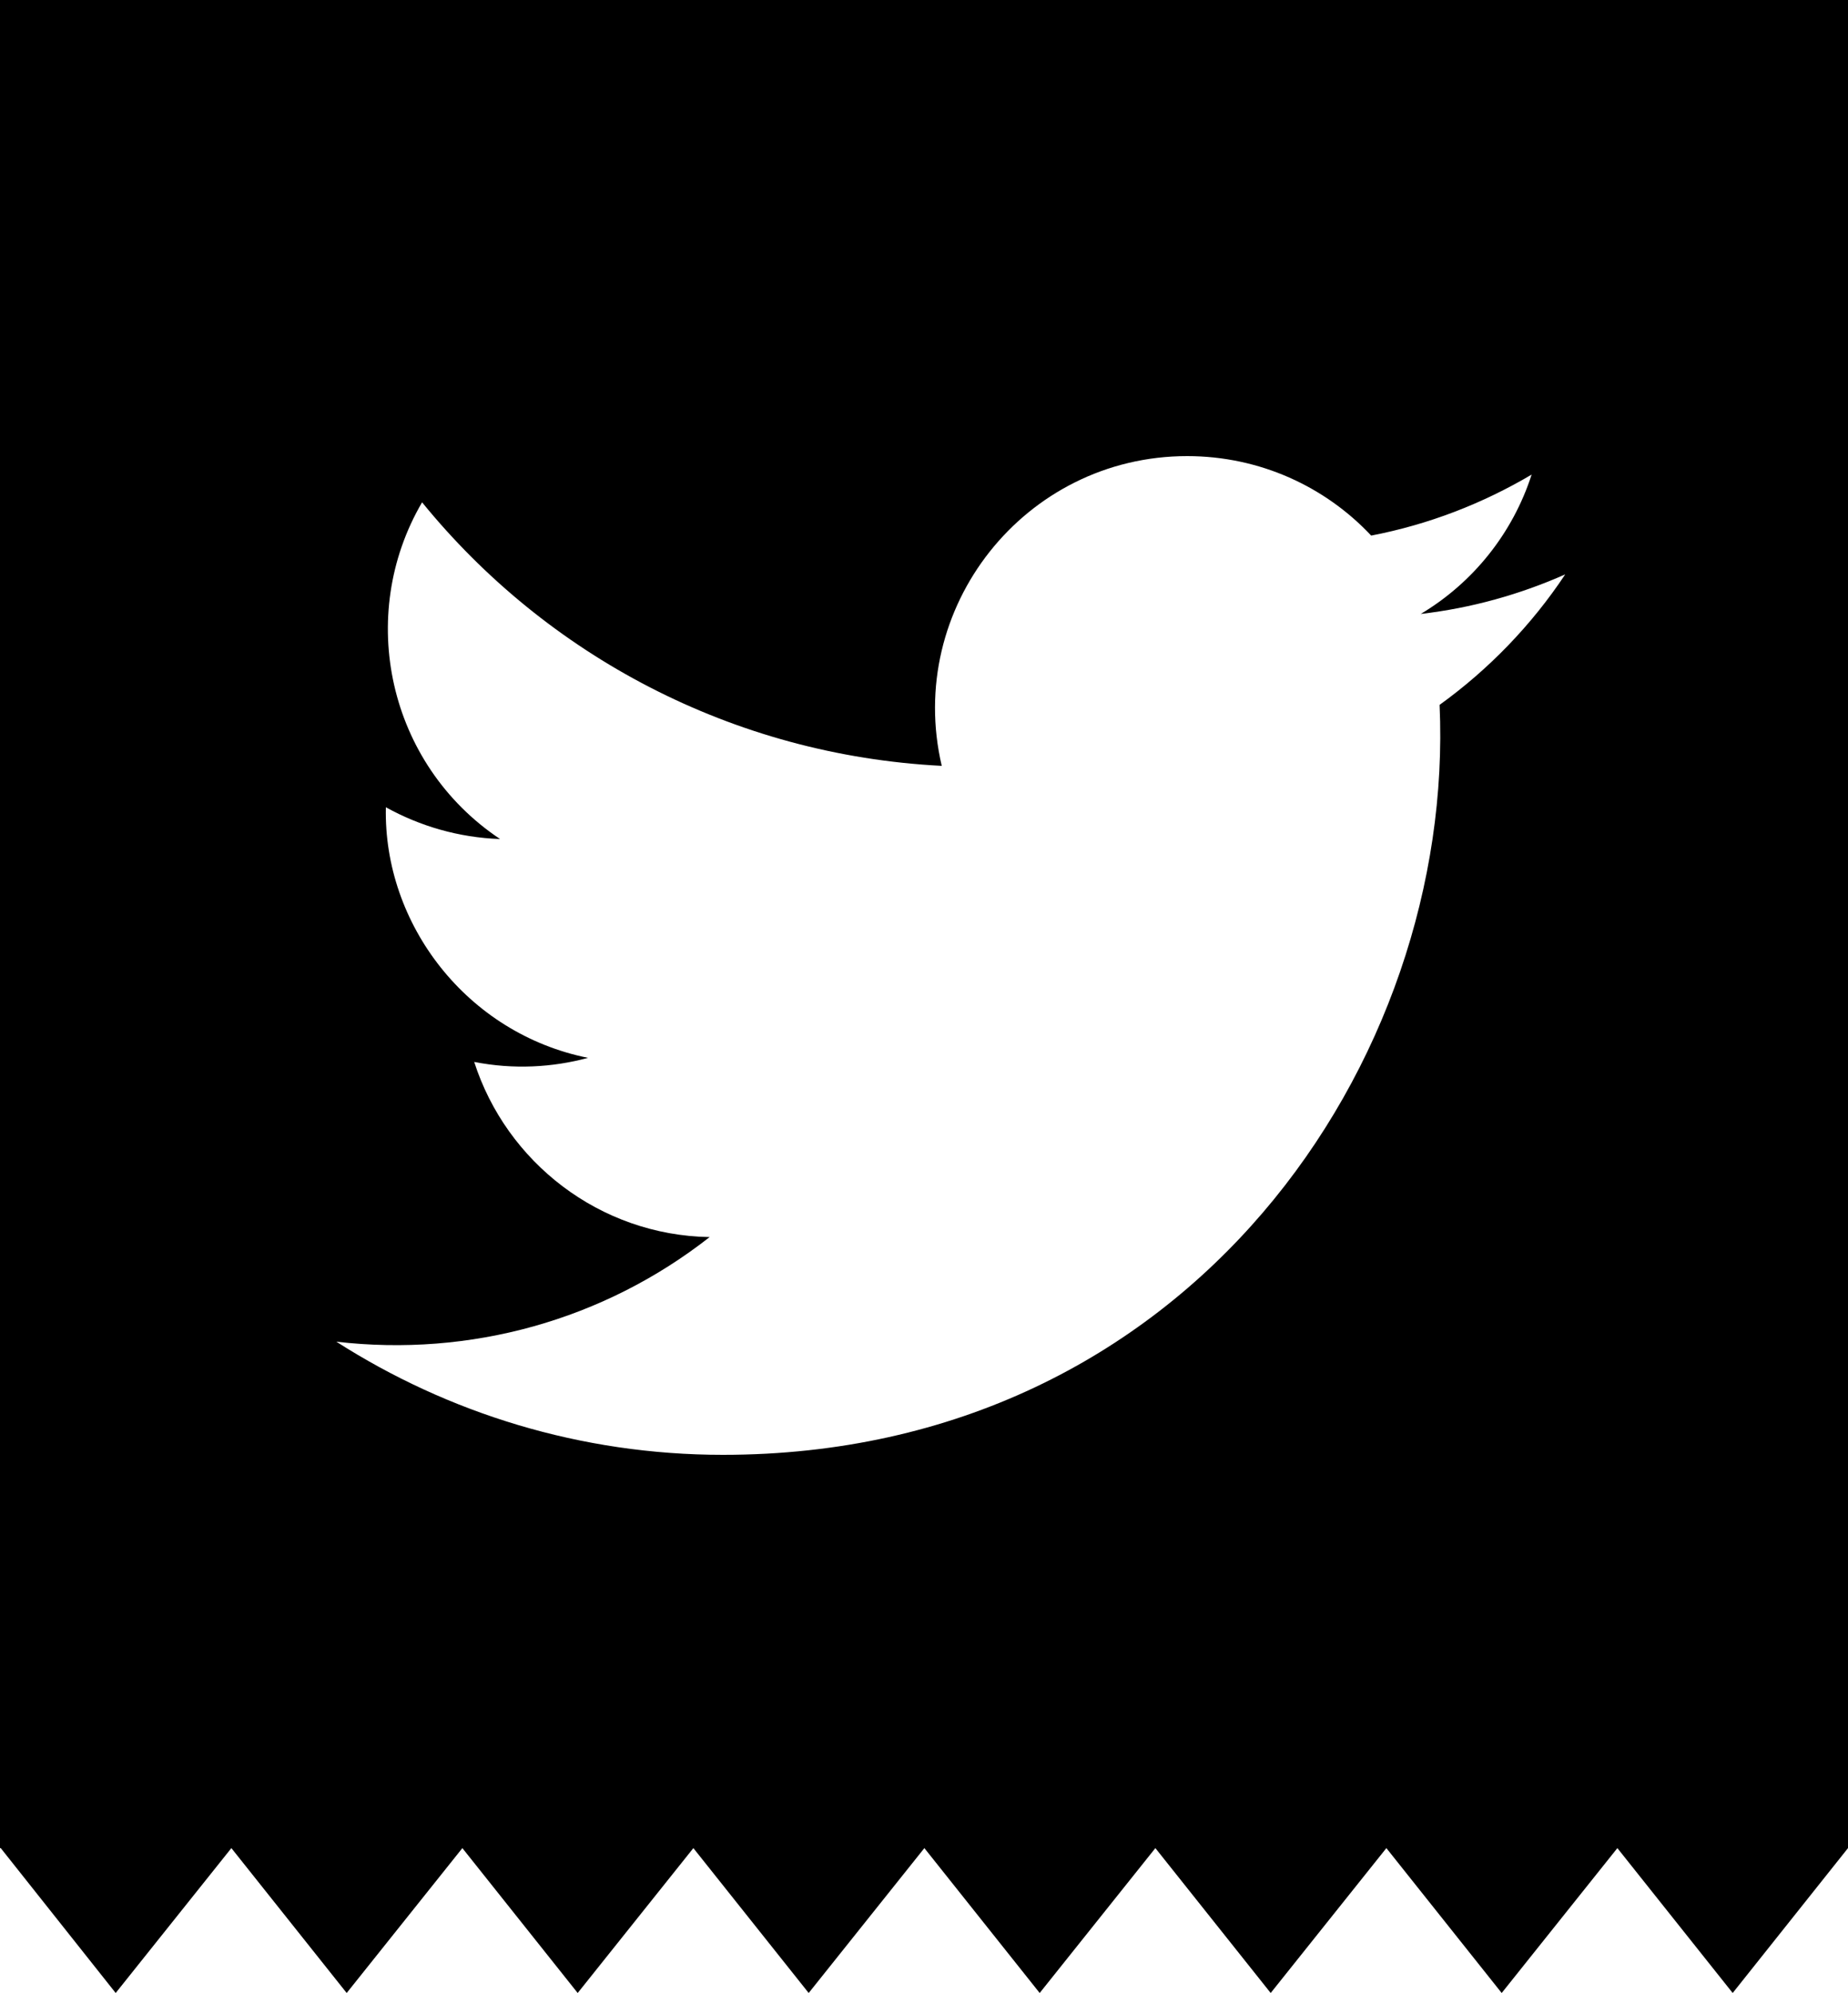<?xml version="1.0" encoding="utf-8"?>
<!-- Generator: Adobe Illustrator 16.0.2, SVG Export Plug-In . SVG Version: 6.00 Build 0)  -->
<!DOCTYPE svg PUBLIC "-//W3C//DTD SVG 1.1//EN" "http://www.w3.org/Graphics/SVG/1.1/DTD/svg11.dtd">
<svg version="1.1" id="Layer_1" xmlns="http://www.w3.org/2000/svg" xmlns:xlink="http://www.w3.org/1999/xlink" x="0px" y="0px"
	 width="50px" height="53.92px" viewBox="0 0 50 53.92" enable-background="new 0 0 50 53.92" xml:space="preserve">
<path d="M0,0v50h0.02l3.11,3.92L6.26,50l3.12,3.92L12.51,50l3.12,3.92L18.76,50l3.12,3.92L25.01,50l3.12,3.92L31.26,50l3.12,3.92
	L37.51,50l3.12,3.92L43.76,50l3.12,3.92L50,50V0H0z M19.56,39.36c-3.85,0-7.44-1.13-10.46-3.061c3.62,0.42,7.23-0.58,10.1-2.83
	c-2.98-0.05-5.5-2.029-6.37-4.739c1.07,0.21,2.12,0.149,3.08-0.11c-3.28-0.66-5.54-3.62-5.47-6.78c0.92,0.51,1.97,0.82,3.09,0.86
	c-3.04-2.03-3.9-6.05-2.11-9.11c3.36,4.13,8.39,6.84,14.06,7.13c-1-4.27,2.24-8.38,6.64-8.38c1.97,0,3.74,0.83,4.979,2.15
	c1.561-0.3,3.021-0.87,4.341-1.65c-0.511,1.59-1.591,2.93-3,3.77c1.38-0.16,2.689-0.53,3.909-1.07
	c-0.909,1.37-2.069,2.57-3.399,3.53C39.38,28.66,32.22,39.36,19.56,39.36z"/>
</svg>
